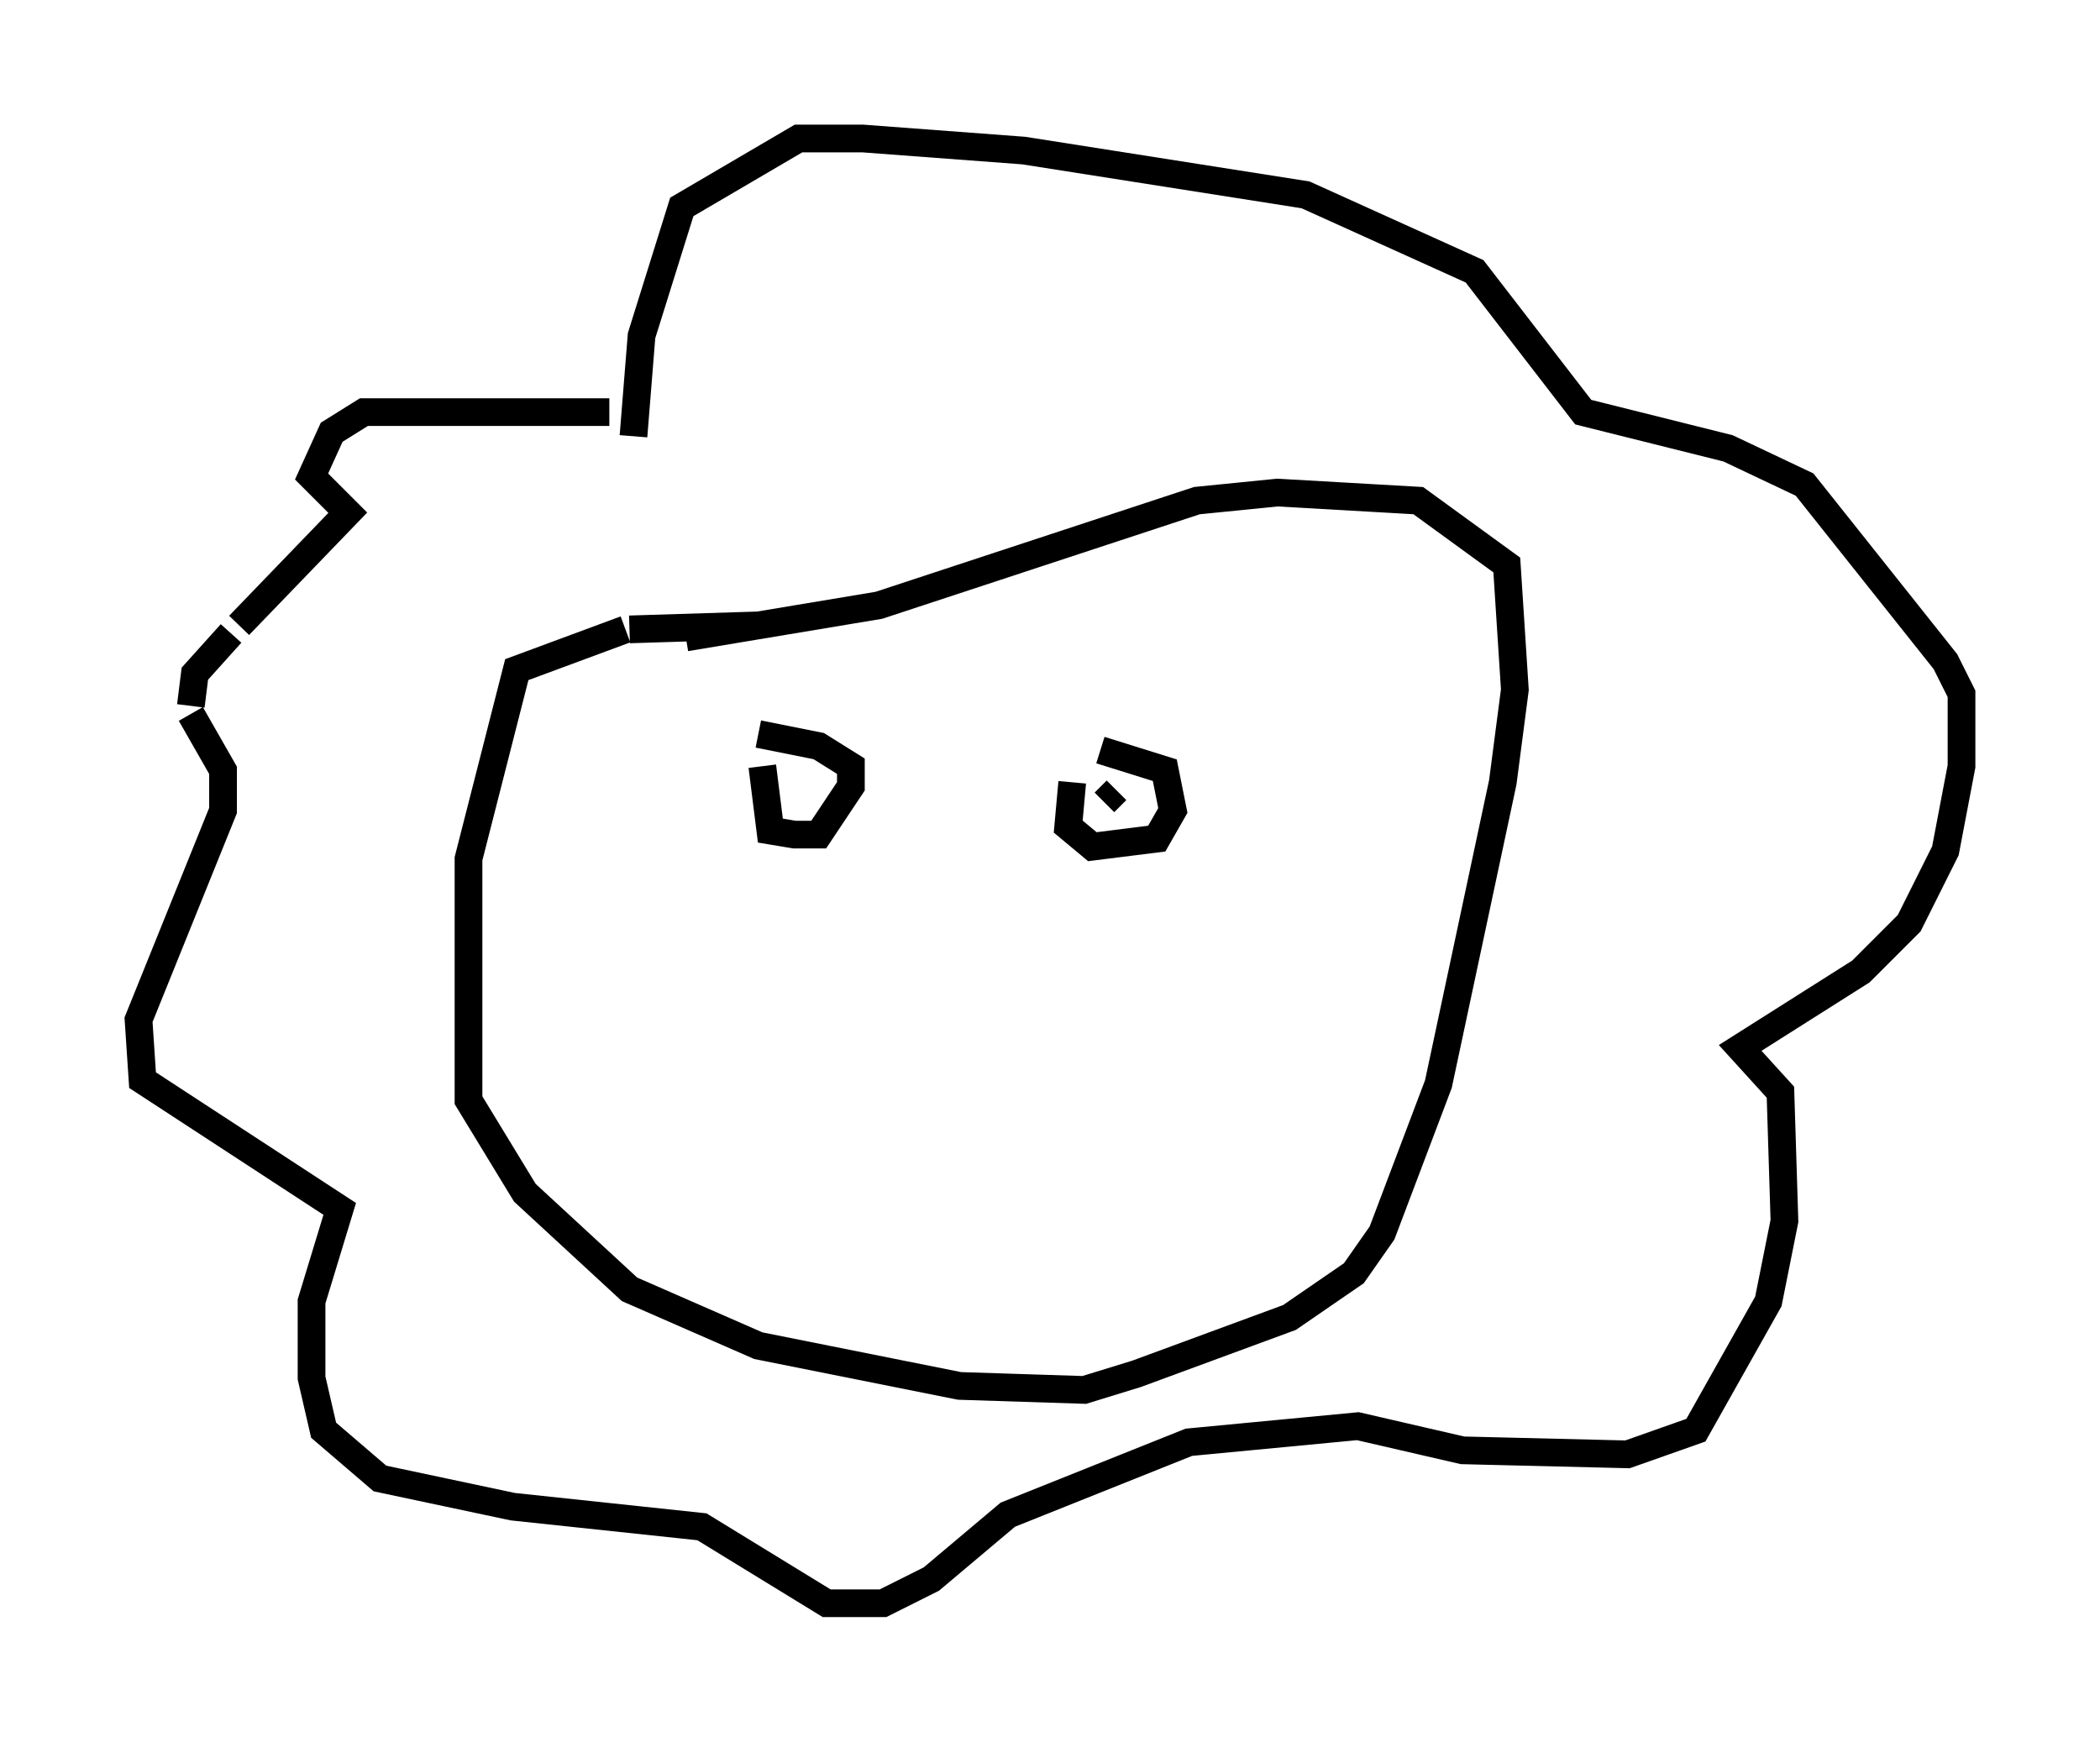 <?xml version="1.0" encoding="utf-8" ?>
<svg baseProfile="full" height="62.871" version="1.1" width="75.799" xmlns="http://www.w3.org/2000/svg" xmlns:ev="http://www.w3.org/2001/xml-events" xmlns:xlink="http://www.w3.org/1999/xlink"><defs /><rect fill="white" height="62.871" width="75.799" x="0" y="0" /><path d="M24.318, 15.603 m-2.324, -0.726 l-8.86, 0.0 -1.162, 0.726 l-0.726, 1.598 1.307, 1.307 l-3.922, 4.067 m-0.291, 0.291 l-1.307, 1.453 -0.145, 1.162 m0.0, 0.291 l1.162, 2.034 0.0, 1.453 l-3.05, 7.553 0.145, 2.179 l7.117, 4.648 -1.017, 3.341 l0.0, 2.76 0.436, 1.888 l2.034, 1.743 4.793, 1.017 l6.827, 0.726 4.503, 2.76 l2.034, 0.0 1.743, -0.872 l2.76, -2.324 6.536, -2.615 l6.101, -0.581 3.777, 0.872 l5.955, 0.145 2.469, -0.872 l2.615, -4.648 0.581, -2.905 l-0.145, -4.648 -1.453, -1.598 l4.358, -2.76 1.743, -1.743 l1.307, -2.615 0.581, -3.05 l0.0, -2.615 -0.581, -1.162 l-5.084, -6.391 -2.76, -1.307 l-5.229, -1.307 -3.922, -5.084 l-6.101, -2.76 -10.168, -1.598 l-5.81, -0.436 -2.324, 0.0 l-4.212, 2.469 -1.453, 4.648 l-0.291, 3.631 m4.503, 6.827 l-4.648, 0.145 m-0.145, 0.0 l-3.922, 1.453 -1.743, 6.827 l0.0, 8.715 2.034, 3.341 l3.777, 3.486 4.648, 2.034 l7.263, 1.453 4.503, 0.145 l1.888, -0.581 5.52, -2.034 l2.324, -1.598 1.017, -1.453 l2.034, -5.374 2.324, -10.894 l0.436, -3.341 -0.291, -4.503 l-3.196, -2.324 -5.084, -0.291 l-2.905, 0.291 -11.475, 3.777 l-6.972, 1.162 m2.76, 4.648 l0.291, 2.324 0.872, 0.145 l0.872, 0.0 1.162, -1.743 l0.0, -0.726 -1.162, -0.726 l-2.179, -0.436 m11.33, 1.743 l-0.145, 1.598 0.872, 0.726 l2.324, -0.291 0.581, -1.017 l-0.291, -1.453 -2.324, -0.726 m0.436, 1.888 l0.0, 0.0 m-0.291, 0.0 l0.0, 0.0 m0.0, 0.0 l0.436, -0.436 " fill="none" stroke="black" stroke-width="1" /></svg>